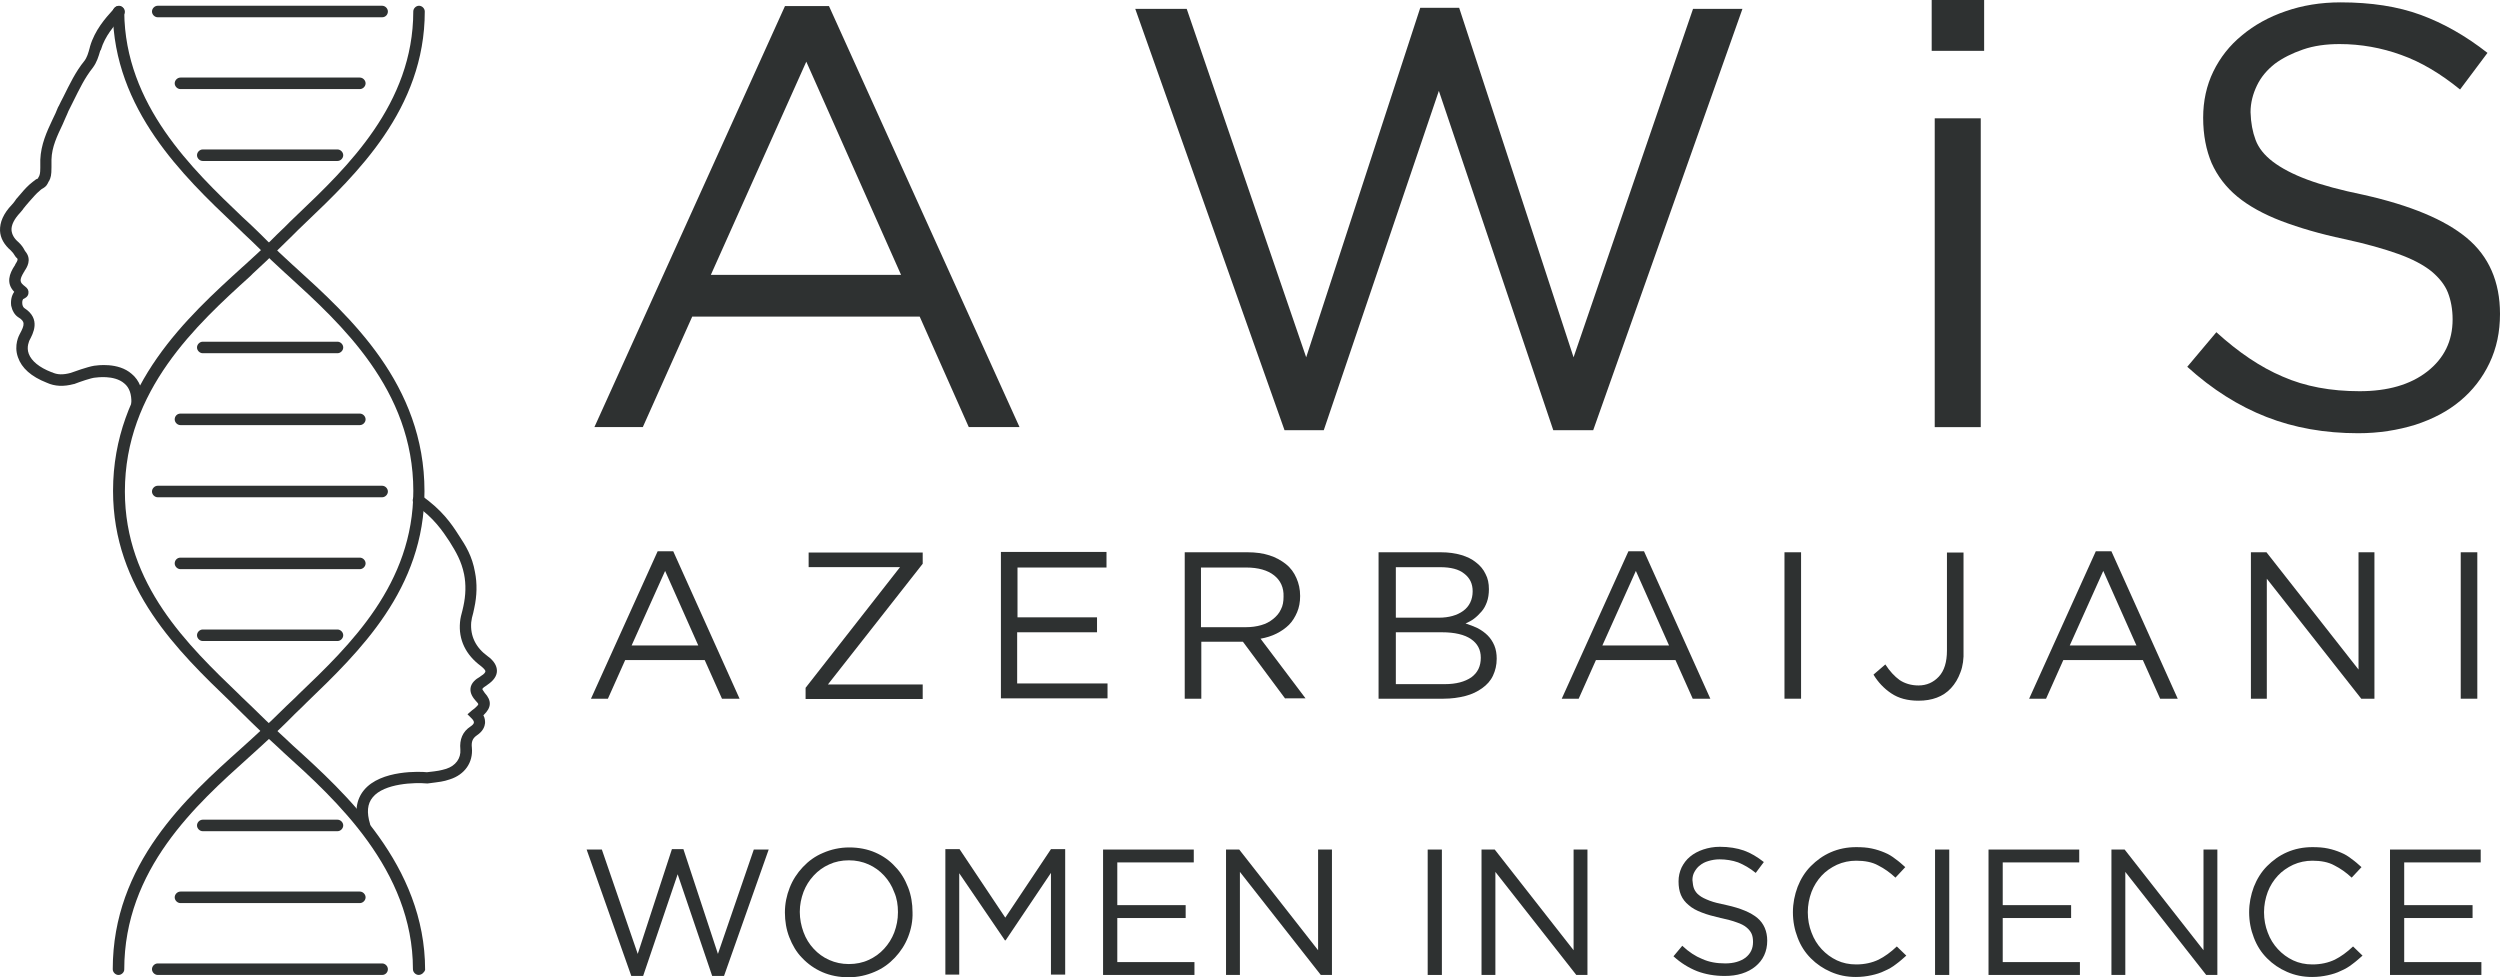 <svg width="110" height="43" viewBox="0 0 110 43" fill="none" xmlns="http://www.w3.org/2000/svg">
<path d="M16.027 36.574C15.922 36.574 15.818 36.499 15.788 36.395C15.595 35.739 15.669 35.187 16.012 34.769C16.756 33.859 18.529 33.949 18.782 33.978C19.318 33.919 19.363 33.904 19.631 33.829C20.048 33.695 20.286 33.367 20.256 32.979C20.212 32.532 20.36 32.188 20.703 31.965C20.792 31.905 20.852 31.845 20.852 31.786C20.852 31.741 20.822 31.681 20.763 31.622L20.569 31.428L20.777 31.249C20.792 31.234 20.822 31.219 20.837 31.204C20.882 31.174 20.912 31.144 20.941 31.114C21.046 31.025 21.046 30.98 21.046 30.98C21.046 30.98 21.031 30.936 20.941 30.846C20.822 30.712 20.673 30.518 20.703 30.279C20.733 30.041 20.941 29.877 21.105 29.787L21.165 29.742C21.314 29.653 21.358 29.578 21.358 29.533C21.358 29.504 21.314 29.429 21.165 29.31C20.494 28.817 20.167 28.146 20.241 27.371C20.256 27.192 20.301 27.028 20.346 26.863C20.36 26.804 20.375 26.729 20.39 26.67C20.494 26.192 20.509 25.715 20.42 25.267C20.301 24.686 20.063 24.283 19.794 23.851L19.765 23.806C19.497 23.403 19.095 22.777 18.276 22.225C18.156 22.15 18.127 21.986 18.201 21.882C18.276 21.762 18.439 21.732 18.544 21.807C19.437 22.419 19.884 23.075 20.167 23.522L20.197 23.567C20.494 24.015 20.777 24.477 20.897 25.163C21.001 25.67 20.986 26.222 20.867 26.759C20.852 26.834 20.837 26.893 20.822 26.968C20.777 27.117 20.748 27.251 20.733 27.386C20.688 27.982 20.926 28.489 21.462 28.877C21.731 29.071 21.865 29.295 21.865 29.518C21.865 29.742 21.716 29.951 21.448 30.13L21.388 30.175C21.239 30.264 21.224 30.309 21.224 30.324C21.224 30.324 21.239 30.369 21.328 30.488C21.641 30.831 21.626 31.129 21.284 31.458L21.269 31.473C21.343 31.607 21.343 31.726 21.343 31.816C21.328 31.965 21.254 32.174 20.986 32.352C20.792 32.487 20.733 32.636 20.763 32.904C20.822 33.546 20.45 34.083 19.794 34.292C19.482 34.396 19.392 34.396 18.826 34.471H18.797H18.767C18.276 34.426 16.905 34.456 16.399 35.082C16.161 35.366 16.131 35.753 16.28 36.246C16.325 36.38 16.25 36.514 16.116 36.559C16.071 36.559 16.056 36.574 16.027 36.574Z" fill="#2E3131"/>
<path d="M6.032 17.987C5.884 17.987 5.779 17.868 5.779 17.734C5.794 17.346 5.69 17.048 5.467 16.869C5.02 16.481 4.216 16.615 4.201 16.615H4.186C4.007 16.63 3.531 16.794 3.262 16.898H3.248C2.801 17.018 2.414 17.003 2.056 16.839C1.371 16.57 0.954 16.197 0.79 15.72C0.597 15.183 0.85 14.736 0.865 14.706C1.103 14.273 1.103 14.139 0.805 13.96C0.641 13.856 0.537 13.662 0.492 13.453C0.463 13.229 0.507 13.005 0.626 12.841C0.254 12.454 0.418 12.036 0.641 11.693C0.656 11.678 0.671 11.663 0.671 11.633C0.79 11.454 0.79 11.409 0.746 11.35L0.716 11.335L0.671 11.275C0.612 11.171 0.552 11.096 0.477 11.022C0.18 10.768 0.016 10.47 0.001 10.156C-0.014 9.784 0.15 9.396 0.522 9.008C0.567 8.963 0.612 8.903 0.656 8.844C0.671 8.814 0.701 8.784 0.716 8.754L0.731 8.739C0.79 8.665 0.865 8.59 0.924 8.516C1.073 8.337 1.237 8.158 1.431 8.009C1.535 7.919 1.609 7.874 1.654 7.859C1.654 7.859 1.654 7.859 1.669 7.859C1.669 7.844 1.684 7.83 1.699 7.785L1.714 7.77C1.743 7.695 1.773 7.651 1.773 7.382V7.024C1.803 6.353 2.056 5.801 2.309 5.264C2.399 5.085 2.488 4.891 2.562 4.697L2.577 4.682C2.652 4.533 2.711 4.399 2.786 4.265C3.069 3.698 3.322 3.161 3.709 2.684C3.828 2.534 3.888 2.326 3.948 2.102L3.962 2.042C4.171 1.326 4.647 0.789 4.96 0.446C4.99 0.416 5.02 0.387 5.05 0.342C5.139 0.237 5.303 0.222 5.407 0.327C5.511 0.416 5.526 0.58 5.422 0.685C5.392 0.715 5.362 0.745 5.333 0.789C5.035 1.117 4.618 1.58 4.439 2.191L4.409 2.236C4.335 2.49 4.26 2.743 4.082 2.982C3.724 3.429 3.486 3.937 3.218 4.473C3.143 4.608 3.084 4.757 3.009 4.891C2.935 5.085 2.831 5.279 2.756 5.473C2.518 5.98 2.28 6.457 2.265 7.024V7.367C2.265 7.71 2.235 7.815 2.16 7.964L2.145 7.979C2.071 8.143 2.026 8.202 1.907 8.277C1.877 8.292 1.818 8.322 1.743 8.396C1.594 8.516 1.46 8.68 1.311 8.844C1.252 8.918 1.177 8.993 1.118 9.068C1.103 9.097 1.088 9.112 1.058 9.142C1.014 9.217 0.954 9.276 0.894 9.351C0.626 9.634 0.492 9.903 0.507 10.127C0.522 10.306 0.612 10.485 0.805 10.649C0.939 10.768 1.029 10.902 1.088 11.022L1.118 11.066C1.416 11.424 1.177 11.782 1.073 11.931C1.088 11.931 1.073 11.946 1.058 11.961C0.835 12.334 0.865 12.424 1.103 12.603C1.222 12.692 1.267 12.782 1.252 12.901C1.237 13.065 1.088 13.125 1.029 13.155C1.029 13.155 1.014 13.155 1.014 13.169C0.984 13.214 0.969 13.289 0.984 13.393C0.999 13.468 1.029 13.527 1.073 13.557C1.818 14.035 1.446 14.691 1.297 14.974C1.297 14.989 1.148 15.258 1.267 15.571C1.386 15.884 1.728 16.168 2.265 16.376H2.28C2.518 16.496 2.786 16.496 3.114 16.406C3.233 16.361 3.858 16.138 4.141 16.093C4.26 16.078 5.199 15.929 5.794 16.451C6.137 16.734 6.301 17.167 6.286 17.719C6.286 17.883 6.167 17.987 6.032 17.987Z" fill="#2E3131"/>
<path d="M5.214 42.899C5.08 42.899 4.961 42.779 4.961 42.645C4.961 38.007 8.222 35.068 10.605 32.935C10.769 32.786 10.918 32.652 11.067 32.517C11.454 32.159 11.901 31.757 12.243 31.414C12.482 31.175 12.735 30.936 13.003 30.683L13.152 30.534C15.401 28.386 18.186 25.701 18.186 21.599C18.186 17.139 14.998 14.245 12.675 12.127L12.526 11.993C12.139 11.635 11.767 11.292 11.439 10.964C11.216 10.74 10.977 10.517 10.724 10.278L10.337 9.905C8.073 7.757 5.005 4.819 4.961 0.523C4.961 0.389 5.065 0.269 5.214 0.269C5.348 0.269 5.467 0.374 5.467 0.523C5.497 4.61 8.475 7.459 10.665 9.547L11.067 9.92C11.32 10.159 11.558 10.397 11.782 10.621C12.094 10.934 12.467 11.277 12.854 11.635L13.003 11.769C15.401 13.947 18.677 16.915 18.677 21.614C18.677 25.925 15.803 28.684 13.494 30.907L13.345 31.056C13.077 31.309 12.839 31.548 12.601 31.787C12.243 32.145 11.797 32.547 11.409 32.905C11.26 33.039 11.111 33.174 10.948 33.323C8.639 35.396 5.467 38.245 5.467 42.66C5.467 42.779 5.348 42.899 5.214 42.899Z" fill="#2E3131"/>
<path d="M18.422 42.897C18.288 42.897 18.169 42.778 18.169 42.644C18.169 38.273 14.759 35.171 12.495 33.127L12.242 32.889C11.765 32.456 11.378 32.098 11.05 31.77C10.797 31.517 10.529 31.263 10.261 30.995L10.157 30.89C7.849 28.668 4.974 25.908 4.974 21.598C4.974 16.929 8.251 13.946 10.648 11.768L10.782 11.649C11.184 11.291 11.557 10.933 11.884 10.62C12.093 10.411 12.301 10.202 12.54 9.978L12.763 9.754C12.882 9.635 13.001 9.531 13.12 9.411C15.265 7.368 18.184 4.579 18.184 0.506C18.184 0.372 18.303 0.253 18.437 0.253C18.571 0.253 18.69 0.372 18.69 0.506C18.69 4.802 15.667 7.681 13.463 9.784C13.344 9.903 13.225 10.008 13.106 10.127L12.882 10.351C12.659 10.575 12.435 10.784 12.242 10.977C11.914 11.306 11.527 11.664 11.125 12.037L11.006 12.156C8.668 14.274 5.495 17.168 5.495 21.627C5.495 25.729 8.28 28.399 10.529 30.562L10.633 30.666C10.916 30.935 11.184 31.189 11.438 31.442C11.765 31.77 12.152 32.113 12.614 32.546L12.867 32.785C15.191 34.888 18.705 38.08 18.705 42.674C18.675 42.778 18.556 42.897 18.422 42.897Z" fill="#2E3131"/>
<path d="M8.921 27.698H14.849C14.983 27.698 15.102 27.817 15.102 27.951C15.102 28.086 14.983 28.205 14.849 28.205H8.921C8.787 28.205 8.668 28.086 8.668 27.951C8.668 27.817 8.787 27.698 8.921 27.698Z" fill="#2E3131"/>
<path d="M8.921 15.035H14.849C14.983 15.035 15.102 15.154 15.102 15.289C15.102 15.423 14.983 15.542 14.849 15.542H8.921C8.787 15.542 8.668 15.423 8.668 15.289C8.668 15.154 8.787 15.035 8.921 15.035Z" fill="#2E3131"/>
<path d="M7.94 24.536H15.833C15.967 24.536 16.086 24.655 16.086 24.79C16.086 24.924 15.967 25.043 15.833 25.043H7.94C7.806 25.043 7.687 24.924 7.687 24.79C7.687 24.655 7.791 24.536 7.94 24.536Z" fill="#2E3131"/>
<path d="M7.94 18.198H15.833C15.967 18.198 16.086 18.317 16.086 18.452C16.086 18.586 15.967 18.705 15.833 18.705H7.94C7.806 18.705 7.687 18.586 7.687 18.452C7.687 18.317 7.791 18.198 7.94 18.198Z" fill="#2E3131"/>
<path d="M6.94 21.373H16.814C16.948 21.373 17.067 21.492 17.067 21.627C17.067 21.761 16.948 21.88 16.814 21.88H6.94C6.806 21.88 6.687 21.761 6.687 21.627C6.687 21.492 6.806 21.373 6.94 21.373Z" fill="#2E3131"/>
<path d="M16.814 0.76H6.94C6.806 0.76 6.687 0.641 6.687 0.506C6.687 0.372 6.806 0.253 6.94 0.253H16.814C16.948 0.253 17.067 0.372 17.067 0.506C17.067 0.641 16.963 0.76 16.814 0.76Z" fill="#2E3131"/>
<path d="M14.849 36.573H8.921C8.787 36.573 8.668 36.454 8.668 36.319C8.668 36.185 8.787 36.066 8.921 36.066H14.849C14.983 36.066 15.102 36.185 15.102 36.319C15.102 36.454 14.983 36.573 14.849 36.573Z" fill="#2E3131"/>
<path d="M15.833 39.736H7.94C7.806 39.736 7.687 39.617 7.687 39.483C7.687 39.348 7.806 39.229 7.94 39.229H15.833C15.967 39.229 16.086 39.348 16.086 39.483C16.086 39.617 15.967 39.736 15.833 39.736Z" fill="#2E3131"/>
<path d="M16.814 42.898H6.94C6.806 42.898 6.687 42.778 6.687 42.644C6.687 42.51 6.806 42.391 6.94 42.391H16.814C16.948 42.391 17.067 42.51 17.067 42.644C17.067 42.778 16.963 42.898 16.814 42.898Z" fill="#2E3131"/>
<path d="M14.849 7.083H8.921C8.787 7.083 8.668 6.964 8.668 6.83C8.668 6.696 8.787 6.576 8.921 6.576H14.849C14.983 6.576 15.102 6.696 15.102 6.83C15.102 6.964 14.983 7.083 14.849 7.083Z" fill="#2E3131"/>
<path d="M15.833 3.92H7.94C7.806 3.92 7.687 3.801 7.687 3.667C7.687 3.532 7.806 3.413 7.94 3.413H15.833C15.967 3.413 16.086 3.532 16.086 3.667C16.086 3.801 15.967 3.92 15.833 3.92Z" fill="#2E3131"/>
<path d="M44.859 18.792H42.626L40.466 13.93H30.458L28.284 18.792H26.154L34.539 0.267H36.475L44.859 18.792ZM35.477 2.713L31.277 12.095H39.647L35.477 2.713Z" fill="#2E3131"/>
<path d="M62.491 0.344H64.203L69.237 15.722L74.494 0.389H76.668L70.101 18.929H68.344L63.31 3.998L58.246 18.929H56.519L49.951 0.389H52.215L57.472 15.722L62.491 0.344Z" fill="#2E3131"/>
<path d="M84.994 2.237V0H87.302V2.237H84.994ZM85.128 18.794V5.206H87.153V18.794H85.128Z" fill="#2E3131"/>
<path d="M99.247 6.16C99.382 6.518 99.635 6.831 100.007 7.115C100.379 7.398 100.886 7.667 101.526 7.905C102.166 8.144 103 8.368 104.013 8.576C106.068 9.039 107.572 9.665 108.541 10.471C109.509 11.276 110 12.395 110 13.812C110 14.602 109.851 15.318 109.538 15.975C109.226 16.631 108.794 17.183 108.258 17.63C107.707 18.093 107.051 18.436 106.277 18.689C105.502 18.928 104.668 19.062 103.76 19.062C102.286 19.062 100.945 18.824 99.724 18.346C98.503 17.869 97.341 17.138 96.239 16.139L97.52 14.617C98.488 15.497 99.456 16.154 100.439 16.571C101.422 17.004 102.554 17.213 103.82 17.213C105.056 17.213 106.053 16.929 106.798 16.348C107.543 15.766 107.915 15.005 107.915 14.051C107.915 13.618 107.841 13.215 107.707 12.872C107.572 12.529 107.319 12.216 106.977 11.932C106.619 11.649 106.143 11.396 105.517 11.172C104.892 10.948 104.102 10.724 103.134 10.515C102.077 10.292 101.169 10.023 100.379 9.725C99.605 9.427 98.95 9.069 98.443 8.651C97.937 8.233 97.565 7.741 97.311 7.174C97.073 6.608 96.939 5.951 96.939 5.176C96.939 4.445 97.088 3.759 97.386 3.147C97.684 2.536 98.101 1.999 98.652 1.551C99.188 1.104 99.828 0.746 100.573 0.492C101.303 0.238 102.107 0.104 102.986 0.104C104.326 0.104 105.502 0.283 106.515 0.656C107.528 1.029 108.496 1.581 109.449 2.327L108.243 3.938C107.379 3.237 106.53 2.729 105.651 2.416C104.788 2.103 103.879 1.939 102.941 1.939C102.345 1.939 101.809 2.013 101.332 2.178C100.856 2.342 100.439 2.55 100.096 2.804C99.754 3.073 99.486 3.386 99.307 3.759C99.128 4.132 99.024 4.519 99.024 4.937C99.039 5.414 99.113 5.802 99.247 6.16Z" fill="#2E3131"/>
<path d="M32.541 30.743H31.767L31.007 29.043H27.508L26.748 30.743H26.003L28.937 24.255H29.622L32.541 30.743ZM29.265 25.12L27.791 28.401H30.724L29.265 25.12Z" fill="#2E3131"/>
<path d="M35.58 24.954V24.313H40.599V24.805L36.429 30.115H40.599V30.757H35.446V30.264L39.601 24.954H35.58Z" fill="#2E3131"/>
<path d="M48.686 24.971H44.77V27.163H48.269V27.82H44.755V30.072H48.731V30.728H44.04V24.285H48.686V24.971Z" fill="#2E3131"/>
<path d="M56.551 30.743L54.689 28.237H52.858V30.743H52.128V24.3H54.898C55.255 24.3 55.568 24.344 55.851 24.434C56.134 24.523 56.372 24.657 56.581 24.822C56.789 24.986 56.938 25.195 57.042 25.433C57.147 25.672 57.206 25.925 57.206 26.224C57.206 26.492 57.161 26.731 57.072 26.94C56.983 27.148 56.864 27.342 56.715 27.492C56.566 27.641 56.372 27.775 56.164 27.879C55.955 27.984 55.717 28.058 55.464 28.103L57.444 30.728H56.551V30.743ZM56.059 25.314C55.776 25.09 55.359 24.971 54.838 24.971H52.843V27.596H54.823C55.062 27.596 55.285 27.566 55.493 27.506C55.702 27.447 55.866 27.357 56.015 27.238C56.164 27.119 56.283 26.984 56.357 26.82C56.447 26.656 56.476 26.462 56.476 26.253C56.491 25.851 56.342 25.538 56.059 25.314Z" fill="#2E3131"/>
<path d="M64.291 24.419C64.544 24.494 64.768 24.598 64.946 24.747C65.125 24.881 65.274 25.06 65.363 25.254C65.468 25.448 65.512 25.672 65.512 25.925C65.512 26.134 65.483 26.328 65.423 26.492C65.363 26.656 65.289 26.791 65.185 26.91C65.08 27.029 64.976 27.134 64.857 27.223C64.738 27.313 64.619 27.372 64.485 27.432C64.678 27.492 64.857 27.566 65.021 27.641C65.185 27.73 65.334 27.835 65.453 27.954C65.572 28.073 65.676 28.222 65.751 28.401C65.825 28.58 65.855 28.774 65.855 28.983C65.855 29.267 65.795 29.505 65.691 29.729C65.587 29.953 65.423 30.132 65.214 30.281C65.006 30.43 64.768 30.549 64.47 30.624C64.187 30.698 63.859 30.743 63.517 30.743H60.657V24.3H63.398C63.74 24.3 64.038 24.344 64.291 24.419ZM64.38 26.88C64.648 26.686 64.797 26.388 64.797 26.015C64.797 25.687 64.678 25.433 64.425 25.239C64.187 25.045 63.829 24.956 63.368 24.956H61.417V27.178H63.308C63.755 27.178 64.112 27.074 64.38 26.88ZM64.738 29.803C65.021 29.595 65.155 29.311 65.155 28.938C65.155 28.58 65.006 28.312 64.723 28.118C64.44 27.924 64.008 27.82 63.442 27.82H61.417V30.102H63.576C64.068 30.102 64.455 29.997 64.738 29.803Z" fill="#2E3131"/>
<path d="M75.255 30.743H74.48L73.721 29.043H70.221L69.462 30.743H68.717L71.651 24.255H72.336L75.255 30.743ZM71.978 25.12L70.504 28.401H73.438L71.978 25.12Z" fill="#2E3131"/>
<path d="M79.247 24.3V30.743H78.517V24.3H79.247Z" fill="#2E3131"/>
<path d="M86.261 29.578C86.157 29.862 86.023 30.085 85.844 30.279C85.666 30.473 85.457 30.608 85.219 30.697C84.981 30.787 84.713 30.831 84.415 30.831C83.938 30.831 83.536 30.727 83.208 30.503C82.896 30.294 82.628 30.011 82.434 29.683L82.955 29.235C83.149 29.534 83.357 29.757 83.581 29.921C83.804 30.07 84.087 30.16 84.415 30.16C84.772 30.16 85.07 30.026 85.308 29.772C85.546 29.519 85.666 29.131 85.666 28.624V24.313H86.395V28.624C86.41 28.982 86.366 29.31 86.261 29.578Z" fill="#2E3131"/>
<path d="M95.82 30.743H95.046L94.286 29.043H90.786L90.027 30.743H89.282L92.216 24.255H92.901L95.82 30.743ZM92.544 25.12L91.069 28.401H94.003L92.544 25.12Z" fill="#2E3131"/>
<path d="M103.761 24.3H104.475V30.743H103.895L99.74 25.463V30.743H99.04V24.3H99.725L103.775 29.46V24.3H103.761Z" fill="#2E3131"/>
<path d="M109.002 24.3V30.743H108.272V24.3H109.002Z" fill="#2E3131"/>
<path d="M29.564 37.363H30.07L31.589 41.972L33.168 37.378H33.823L31.857 42.942H31.336L29.817 38.467L28.298 42.942H27.777L25.811 37.378H26.481L28.06 41.972L29.564 37.363Z" fill="#2E3131"/>
<path d="M39.957 41.225C39.823 41.568 39.629 41.866 39.376 42.135C39.123 42.403 38.84 42.612 38.483 42.761C38.14 42.91 37.753 43 37.336 43C36.919 43 36.532 42.925 36.189 42.776C35.846 42.627 35.549 42.418 35.295 42.15C35.042 41.896 34.864 41.583 34.73 41.24C34.596 40.897 34.536 40.524 34.536 40.151C34.536 39.763 34.61 39.405 34.745 39.062C34.879 38.719 35.072 38.421 35.325 38.152C35.578 37.884 35.861 37.675 36.219 37.526C36.561 37.377 36.949 37.287 37.366 37.287C37.783 37.287 38.17 37.362 38.512 37.511C38.855 37.66 39.153 37.869 39.391 38.137C39.644 38.391 39.823 38.704 39.957 39.047C40.091 39.39 40.151 39.763 40.151 40.136C40.165 40.509 40.091 40.882 39.957 41.225ZM39.346 39.256C39.242 38.973 39.093 38.734 38.9 38.525C38.706 38.316 38.483 38.152 38.215 38.033C37.946 37.914 37.663 37.854 37.351 37.854C37.038 37.854 36.74 37.914 36.487 38.033C36.219 38.152 35.995 38.316 35.802 38.525C35.608 38.734 35.459 38.973 35.355 39.241C35.251 39.525 35.191 39.808 35.191 40.121C35.191 40.434 35.251 40.733 35.355 41.016C35.459 41.3 35.608 41.538 35.802 41.747C35.995 41.956 36.219 42.12 36.487 42.239C36.755 42.358 37.038 42.418 37.351 42.418C37.663 42.418 37.961 42.358 38.215 42.239C38.483 42.12 38.706 41.956 38.9 41.747C39.093 41.538 39.242 41.3 39.346 41.031C39.451 40.748 39.51 40.464 39.51 40.136C39.51 39.823 39.465 39.525 39.346 39.256Z" fill="#2E3131"/>
<path d="M44.247 41.376H44.217L42.206 38.422V42.882H41.596V37.363H42.221L44.232 40.376L46.242 37.363H46.868V42.882H46.242V38.407L44.247 41.376Z" fill="#2E3131"/>
<path d="M52.526 37.946H49.161V39.826H52.169V40.393H49.161V42.332H52.556V42.898H48.535V37.38H52.526V37.946Z" fill="#2E3131"/>
<path d="M57.996 37.38H58.606V42.898H58.115L54.556 38.364V42.898H53.945V37.38H54.526L57.996 41.81V37.38Z" fill="#2E3131"/>
<path d="M63.443 37.38V42.898H62.818V37.38H63.443Z" fill="#2E3131"/>
<path d="M69.238 37.38H69.848V42.898H69.357L65.797 38.364V42.898H65.187V37.38H65.768L69.238 41.81V37.38Z" fill="#2E3131"/>
<path d="M74.541 39.109C74.586 39.213 74.66 39.317 74.765 39.392C74.869 39.481 75.033 39.556 75.226 39.631C75.42 39.705 75.673 39.765 75.971 39.825C76.582 39.959 77.043 40.153 77.326 40.391C77.609 40.63 77.758 40.973 77.758 41.391C77.758 41.629 77.713 41.838 77.624 42.032C77.535 42.226 77.401 42.39 77.237 42.524C77.073 42.659 76.879 42.763 76.641 42.838C76.403 42.912 76.165 42.942 75.882 42.942C75.435 42.942 75.033 42.867 74.675 42.733C74.303 42.584 73.96 42.375 73.633 42.077L74.02 41.614C74.303 41.883 74.601 42.077 74.899 42.196C75.197 42.33 75.524 42.39 75.912 42.39C76.284 42.39 76.582 42.301 76.805 42.136C77.028 41.958 77.133 41.734 77.133 41.45C77.133 41.316 77.118 41.197 77.073 41.092C77.028 40.988 76.954 40.898 76.85 40.809C76.746 40.719 76.597 40.645 76.418 40.585C76.224 40.511 75.986 40.451 75.703 40.391C75.39 40.317 75.107 40.242 74.884 40.153C74.646 40.063 74.452 39.959 74.303 39.825C74.154 39.705 74.035 39.556 73.96 39.377C73.886 39.198 73.856 39.004 73.856 38.781C73.856 38.557 73.901 38.363 73.99 38.169C74.08 37.99 74.199 37.826 74.363 37.692C74.526 37.557 74.72 37.453 74.943 37.378C75.167 37.304 75.405 37.259 75.673 37.259C76.075 37.259 76.433 37.319 76.731 37.423C77.028 37.528 77.326 37.706 77.609 37.93L77.252 38.408C76.999 38.199 76.731 38.05 76.477 37.945C76.224 37.856 75.941 37.811 75.658 37.811C75.48 37.811 75.316 37.841 75.167 37.886C75.018 37.93 74.899 37.99 74.794 38.079C74.69 38.154 74.616 38.258 74.556 38.363C74.497 38.467 74.467 38.587 74.467 38.721C74.482 38.885 74.497 39.004 74.541 39.109Z" fill="#2E3131"/>
<path d="M83.43 42.42C83.281 42.539 83.102 42.644 82.924 42.718C82.745 42.808 82.551 42.867 82.343 42.912C82.134 42.957 81.911 42.987 81.658 42.987C81.255 42.987 80.898 42.912 80.556 42.763C80.213 42.614 79.93 42.42 79.677 42.166C79.424 41.913 79.23 41.614 79.096 41.257C78.962 40.913 78.888 40.541 78.888 40.138C78.888 39.75 78.962 39.377 79.096 39.019C79.23 38.676 79.424 38.363 79.677 38.109C79.93 37.856 80.213 37.647 80.556 37.498C80.898 37.349 81.27 37.274 81.672 37.274C81.926 37.274 82.149 37.289 82.358 37.334C82.566 37.378 82.745 37.438 82.924 37.513C83.102 37.587 83.251 37.677 83.4 37.796C83.549 37.9 83.683 38.02 83.832 38.154L83.4 38.616C83.162 38.393 82.909 38.214 82.641 38.079C82.373 37.93 82.045 37.871 81.672 37.871C81.375 37.871 81.092 37.93 80.824 38.05C80.57 38.169 80.332 38.333 80.153 38.527C79.96 38.736 79.811 38.974 79.707 39.243C79.602 39.526 79.543 39.825 79.543 40.138C79.543 40.466 79.602 40.764 79.707 41.033C79.811 41.316 79.96 41.555 80.153 41.764C80.347 41.972 80.57 42.136 80.824 42.256C81.077 42.375 81.36 42.435 81.672 42.435C82.045 42.435 82.373 42.36 82.655 42.226C82.924 42.092 83.192 41.898 83.46 41.644L83.877 42.047C83.743 42.166 83.594 42.301 83.43 42.42Z" fill="#2E3131"/>
<path d="M85.767 37.38V42.898H85.142V37.38H85.767Z" fill="#2E3131"/>
<path d="M91.486 37.946H88.12V39.826H91.129V40.393H88.12V42.332H91.516V42.898H87.495V37.38H91.486V37.946Z" fill="#2E3131"/>
<path d="M96.954 37.38H97.564V42.898H97.073L93.514 38.364V42.898H92.903V37.38H93.484L96.954 41.81V37.38Z" fill="#2E3131"/>
<path d="M103.504 42.42C103.355 42.539 103.177 42.644 102.998 42.718C102.819 42.808 102.626 42.867 102.417 42.912C102.209 42.957 101.985 42.987 101.732 42.987C101.33 42.987 100.972 42.912 100.63 42.763C100.287 42.614 100.004 42.42 99.751 42.166C99.498 41.913 99.305 41.614 99.17 41.257C99.036 40.913 98.962 40.541 98.962 40.138C98.962 39.75 99.036 39.377 99.17 39.019C99.305 38.676 99.498 38.363 99.751 38.109C100.004 37.856 100.287 37.647 100.63 37.498C100.972 37.349 101.345 37.274 101.747 37.274C102 37.274 102.223 37.289 102.432 37.334C102.64 37.378 102.819 37.438 102.998 37.513C103.177 37.587 103.326 37.677 103.474 37.796C103.623 37.9 103.757 38.02 103.906 38.154L103.474 38.616C103.236 38.393 102.983 38.214 102.715 38.079C102.447 37.93 102.119 37.871 101.747 37.871C101.449 37.871 101.166 37.93 100.898 38.05C100.645 38.169 100.407 38.333 100.228 38.527C100.034 38.736 99.885 38.974 99.781 39.243C99.677 39.526 99.617 39.825 99.617 40.138C99.617 40.466 99.677 40.764 99.781 41.033C99.885 41.316 100.034 41.555 100.228 41.764C100.421 41.972 100.645 42.136 100.898 42.256C101.151 42.375 101.434 42.435 101.747 42.435C102.119 42.435 102.447 42.36 102.73 42.226C102.998 42.092 103.266 41.898 103.534 41.644L103.951 42.047C103.817 42.166 103.668 42.301 103.504 42.42Z" fill="#2E3131"/>
<path d="M109.151 37.946H105.785V39.826H108.793V40.393H105.785V42.332H109.181V42.898H105.16V37.38H109.151V37.946Z" fill="#2E3131"/>
</svg>
